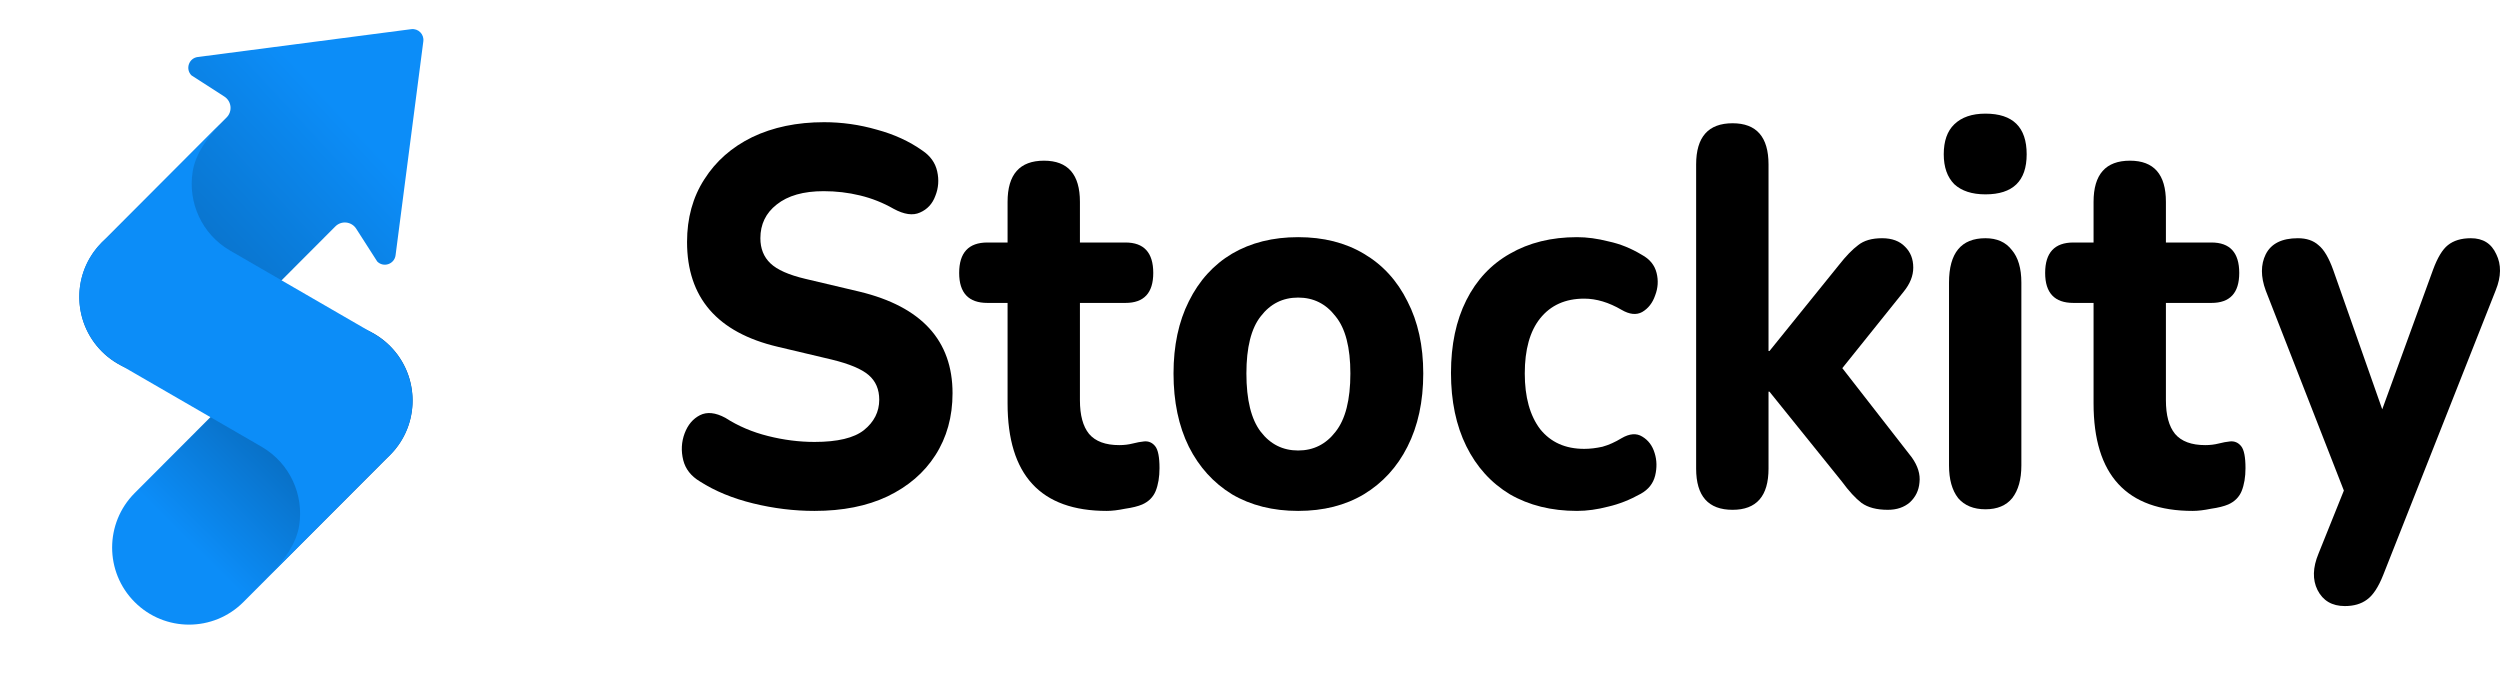 <svg width="66" height="18" viewBox="0 0 66 18" fill="none" xmlns="http://www.w3.org/2000/svg">
<path d="M11.176 1.09C11.2 0.904 11.042 0.746 10.857 0.77L5.22 1.505C4.985 1.536 4.888 1.823 5.055 1.99L5.923 2.549C6.114 2.672 6.143 2.94 5.982 3.101L2.688 6.402C1.896 7.197 1.896 8.485 2.688 9.279C3.481 10.073 4.766 10.073 5.559 9.279L8.853 5.978C9.013 5.817 9.281 5.846 9.404 6.038L9.959 6.904C10.126 7.072 10.412 6.974 10.443 6.739L11.176 1.09Z" fill="url(#paint0_linear_17_3596)"/>
<path d="M3.555 15.894C2.762 15.1 2.762 13.812 3.555 13.017L7.428 9.136C8.22 8.342 9.506 8.342 10.298 9.136C11.091 9.931 11.091 11.219 10.298 12.013L6.426 15.894C5.633 16.689 4.348 16.689 3.555 15.894Z" fill="url(#paint1_linear_17_3596)"/>
<path d="M2.365 6.818C1.805 7.791 2.138 9.035 3.108 9.597L6.908 11.795L6.914 11.799C7.657 12.233 8.024 13.067 7.899 13.871C7.822 14.363 7.501 14.78 7.163 15.145L10.165 12.136C10.341 11.987 10.496 11.805 10.618 11.593C11.179 10.62 10.846 9.376 9.875 8.814L6.076 6.616L6.069 6.612C5.326 6.179 4.959 5.344 5.085 4.54C5.161 4.048 5.482 3.631 5.821 3.266L2.819 6.276C2.642 6.425 2.488 6.606 2.365 6.818Z" fill="#0C8DF8"/>
<path d="M21.503 13.488C20.963 13.488 20.424 13.422 19.884 13.29C19.344 13.158 18.876 12.965 18.479 12.711C18.243 12.57 18.096 12.382 18.037 12.147C17.977 11.902 17.99 11.667 18.074 11.441C18.159 11.215 18.294 11.055 18.479 10.961C18.665 10.867 18.888 10.89 19.15 11.031C19.487 11.248 19.863 11.408 20.276 11.511C20.689 11.615 21.098 11.667 21.503 11.667C22.111 11.667 22.545 11.563 22.807 11.356C23.076 11.14 23.212 10.871 23.212 10.552C23.212 10.279 23.119 10.062 22.933 9.902C22.747 9.742 22.423 9.606 21.959 9.493L20.529 9.154C18.935 8.778 18.138 7.856 18.138 6.388C18.138 5.757 18.29 5.207 18.593 4.736C18.897 4.256 19.319 3.885 19.858 3.621C20.407 3.358 21.039 3.226 21.756 3.226C22.229 3.226 22.693 3.292 23.148 3.423C23.604 3.546 24.004 3.729 24.35 3.974C24.561 4.115 24.692 4.299 24.742 4.524C24.793 4.75 24.776 4.967 24.692 5.174C24.616 5.381 24.481 5.527 24.287 5.611C24.101 5.696 23.869 5.663 23.591 5.512C23.313 5.353 23.017 5.235 22.705 5.16C22.393 5.084 22.073 5.047 21.744 5.047C21.212 5.047 20.799 5.164 20.504 5.4C20.217 5.625 20.074 5.922 20.074 6.289C20.074 6.562 20.162 6.783 20.339 6.952C20.516 7.122 20.824 7.258 21.263 7.362L22.693 7.7C24.329 8.096 25.147 8.989 25.147 10.382C25.147 11.003 24.995 11.549 24.692 12.02C24.397 12.481 23.975 12.843 23.427 13.106C22.887 13.361 22.246 13.488 21.503 13.488Z" fill="black"/>
<path d="M29.219 13.488C27.473 13.488 26.6 12.542 26.6 10.65V7.997H26.068C25.571 7.997 25.322 7.733 25.322 7.206C25.322 6.67 25.571 6.402 26.068 6.402H26.6V5.329C26.6 4.604 26.92 4.242 27.561 4.242C28.194 4.242 28.51 4.604 28.51 5.329V6.402H29.712C30.202 6.402 30.446 6.67 30.446 7.206C30.446 7.733 30.202 7.997 29.712 7.997H28.51V10.566C28.51 10.961 28.59 11.257 28.751 11.455C28.919 11.653 29.185 11.751 29.548 11.751C29.674 11.751 29.793 11.737 29.902 11.709C30.012 11.681 30.113 11.662 30.206 11.653C30.324 11.643 30.421 11.685 30.497 11.78C30.573 11.874 30.611 12.067 30.611 12.358C30.611 12.594 30.577 12.796 30.509 12.965C30.442 13.125 30.324 13.243 30.155 13.318C30.046 13.365 29.894 13.403 29.7 13.431C29.514 13.469 29.354 13.488 29.219 13.488Z" fill="black"/>
<path d="M34.271 13.488C33.605 13.488 33.023 13.342 32.525 13.05C32.036 12.749 31.656 12.33 31.386 11.794C31.116 11.248 30.981 10.603 30.981 9.86C30.981 9.126 31.116 8.491 31.386 7.954C31.656 7.409 32.036 6.99 32.525 6.698C33.023 6.406 33.605 6.261 34.271 6.261C34.938 6.261 35.515 6.406 36.005 6.698C36.502 6.99 36.886 7.409 37.156 7.954C37.434 8.491 37.574 9.126 37.574 9.86C37.574 10.603 37.434 11.248 37.156 11.794C36.886 12.33 36.502 12.749 36.005 13.05C35.515 13.342 34.938 13.488 34.271 13.488ZM34.271 11.893C34.676 11.893 35.005 11.728 35.258 11.399C35.52 11.069 35.65 10.556 35.65 9.86C35.65 9.173 35.52 8.67 35.258 8.35C35.005 8.02 34.676 7.856 34.271 7.856C33.866 7.856 33.537 8.02 33.284 8.35C33.031 8.67 32.905 9.173 32.905 9.86C32.905 10.556 33.031 11.069 33.284 11.399C33.537 11.728 33.866 11.893 34.271 11.893Z" fill="black"/>
<path d="M41.633 13.488C40.959 13.488 40.368 13.342 39.862 13.05C39.364 12.749 38.98 12.325 38.711 11.78C38.441 11.234 38.306 10.589 38.306 9.846C38.306 9.102 38.441 8.463 38.711 7.926C38.98 7.39 39.364 6.98 39.862 6.698C40.368 6.406 40.959 6.261 41.633 6.261C41.895 6.261 42.173 6.298 42.468 6.374C42.772 6.439 43.063 6.557 43.342 6.726C43.552 6.839 43.683 6.999 43.734 7.206C43.784 7.404 43.772 7.602 43.696 7.799C43.628 7.997 43.514 8.143 43.354 8.237C43.202 8.321 43.021 8.303 42.81 8.18C42.473 7.983 42.144 7.884 41.823 7.884C41.325 7.884 40.938 8.058 40.659 8.406C40.389 8.745 40.254 9.229 40.254 9.86C40.254 10.481 40.389 10.97 40.659 11.328C40.938 11.676 41.325 11.85 41.823 11.85C41.975 11.85 42.135 11.831 42.304 11.794C42.473 11.747 42.641 11.671 42.81 11.568C43.021 11.445 43.202 11.431 43.354 11.525C43.514 11.62 43.624 11.765 43.683 11.963C43.742 12.151 43.746 12.349 43.696 12.556C43.645 12.763 43.519 12.923 43.316 13.036C43.029 13.196 42.743 13.309 42.456 13.375C42.169 13.45 41.895 13.488 41.633 13.488Z" fill="black"/>
<path d="M45.74 13.459C45.099 13.459 44.778 13.097 44.778 12.372V4.341C44.778 3.616 45.099 3.254 45.74 3.254C46.372 3.254 46.689 3.616 46.689 4.341V9.267H46.714L48.549 6.995C48.734 6.759 48.903 6.585 49.055 6.472C49.207 6.35 49.417 6.289 49.687 6.289C49.949 6.289 50.151 6.364 50.295 6.515C50.438 6.656 50.51 6.839 50.51 7.065C50.51 7.282 50.425 7.493 50.257 7.7L48.637 9.719L50.472 12.076C50.632 12.302 50.7 12.523 50.674 12.739C50.657 12.946 50.573 13.12 50.421 13.262C50.269 13.393 50.075 13.459 49.839 13.459C49.544 13.459 49.312 13.398 49.143 13.276C48.983 13.153 48.81 12.965 48.624 12.711L46.714 10.34H46.689V12.372C46.689 13.097 46.372 13.459 45.74 13.459Z" fill="black"/>
<path d="M52.416 5.131C52.061 5.131 51.787 5.042 51.593 4.863C51.407 4.675 51.315 4.412 51.315 4.073C51.315 3.725 51.407 3.461 51.593 3.282C51.787 3.094 52.061 3 52.416 3C53.141 3 53.504 3.358 53.504 4.073C53.504 4.779 53.141 5.131 52.416 5.131ZM52.416 13.445C52.103 13.445 51.863 13.346 51.694 13.149C51.534 12.942 51.454 12.655 51.454 12.288V7.46C51.454 6.679 51.775 6.289 52.416 6.289C52.719 6.289 52.951 6.392 53.111 6.599C53.28 6.797 53.364 7.084 53.364 7.46V12.288C53.364 12.655 53.284 12.942 53.124 13.149C52.964 13.346 52.728 13.445 52.416 13.445Z" fill="black"/>
<path d="M57.889 13.488C56.143 13.488 55.27 12.542 55.27 10.65V7.997H54.738C54.241 7.997 53.992 7.733 53.992 7.206C53.992 6.67 54.241 6.402 54.738 6.402H55.27V5.329C55.27 4.604 55.59 4.242 56.231 4.242C56.864 4.242 57.18 4.604 57.18 5.329V6.402H58.382C58.872 6.402 59.116 6.67 59.116 7.206C59.116 7.733 58.872 7.997 58.382 7.997H57.18V10.566C57.18 10.961 57.26 11.257 57.421 11.455C57.589 11.653 57.855 11.751 58.218 11.751C58.344 11.751 58.462 11.737 58.572 11.709C58.682 11.681 58.783 11.662 58.876 11.653C58.994 11.643 59.091 11.685 59.167 11.78C59.243 11.874 59.281 12.067 59.281 12.358C59.281 12.594 59.247 12.796 59.179 12.965C59.112 13.125 58.994 13.243 58.825 13.318C58.715 13.365 58.564 13.403 58.37 13.431C58.184 13.469 58.024 13.488 57.889 13.488Z" fill="black"/>
<path d="M61.904 16C61.566 16 61.326 15.859 61.182 15.576C61.047 15.304 61.056 14.984 61.208 14.617L61.878 12.951L59.816 7.672C59.681 7.305 59.681 6.985 59.816 6.712C59.959 6.43 60.242 6.289 60.664 6.289C60.891 6.289 61.073 6.35 61.208 6.472C61.351 6.585 61.482 6.806 61.6 7.136L62.891 10.806L64.232 7.122C64.35 6.802 64.481 6.585 64.624 6.472C64.776 6.35 64.978 6.289 65.231 6.289C65.552 6.289 65.775 6.43 65.902 6.712C66.037 6.985 66.033 7.3 65.889 7.658L62.916 15.181C62.789 15.501 62.646 15.718 62.486 15.831C62.334 15.944 62.14 16 61.904 16Z" fill="black"/>
<defs>
<linearGradient id="paint0_linear_17_3596" x1="9.217" y1="3.214" x2="-3.1" y2="14.667" gradientUnits="userSpaceOnUse">
<stop stop-color="#0C8DF8"/>
<stop offset="1" stop-color="#033A68"/>
</linearGradient>
<linearGradient id="paint1_linear_17_3596" x1="5.106" y1="14.427" x2="11.748" y2="7.718" gradientUnits="userSpaceOnUse">
<stop stop-color="#0C8DF8"/>
<stop offset="1" stop-color="#033A68"/>
</linearGradient>
</defs>
</svg>
